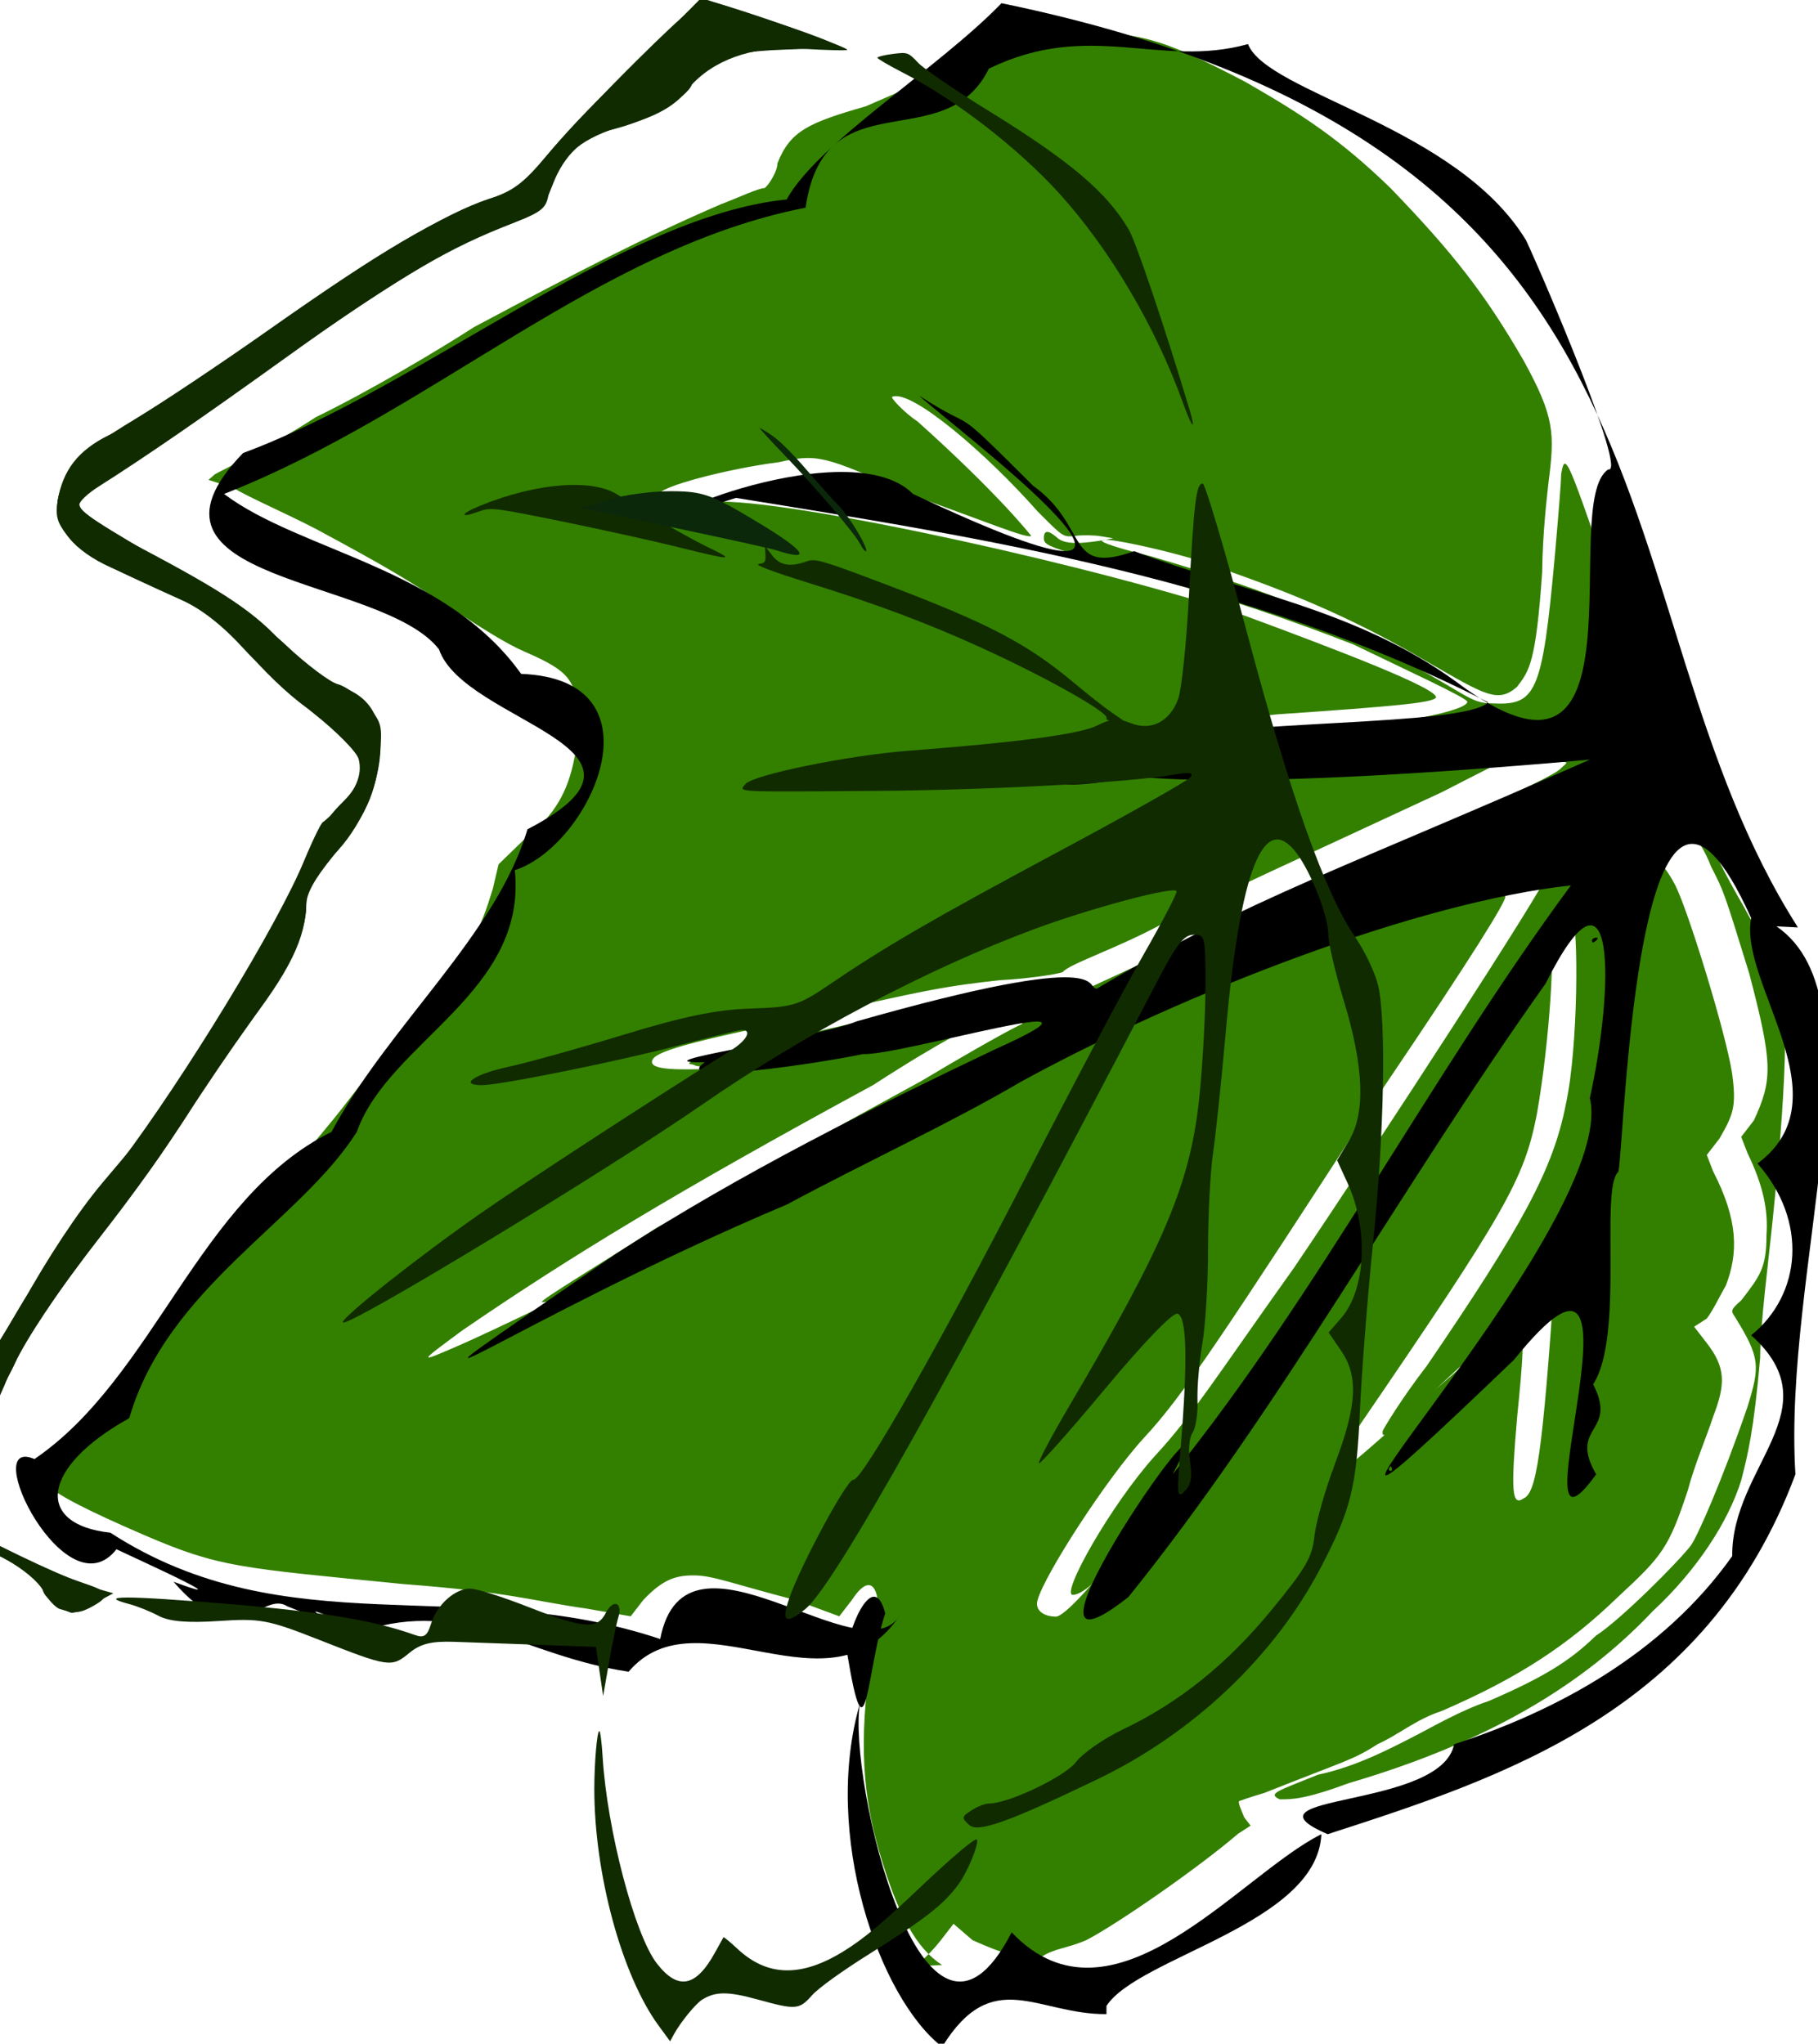 <?xml version="1.0" encoding="UTF-8" standalone="no"?>
<!-- Created with Inkscape (http://www.inkscape.org/) -->

<svg
   xmlns:dc="http://purl.org/dc/elements/1.1/"
   xmlns:cc="http://creativecommons.org/ns#"
   xmlns:rdf="http://www.w3.org/1999/02/22-rdf-syntax-ns#"
   xmlns:svg="http://www.w3.org/2000/svg"
   xmlns="http://www.w3.org/2000/svg"
   xmlns:sodipodi="http://sodipodi.sourceforge.net/DTD/sodipodi-0.dtd"
   xmlns:inkscape="http://www.inkscape.org/namespaces/inkscape"
   version="1.1"
   id="svg815"
   xml:space="preserve"
   width="234.646"
   height="263.799"
   viewBox="0 0 234.646 263.799"
   sodipodi:docname="1.svg"
   inkscape:version="0.92.2 5c3e80d, 2017-08-06"><defs
     id="defs819" /><sodipodi:namedview
     pagecolor="#ffffff"
     bordercolor="#666666"
     borderopacity="1"
     objecttolerance="10"
     gridtolerance="10"
     guidetolerance="10"
     inkscape:pageopacity="0"
     inkscape:pageshadow="2"
     inkscape:window-width="1440"
     inkscape:window-height="856"
     id="namedview817"
     showgrid="false"
     inkscape:zoom="3.5683818"
     inkscape:cx="131.35625"
     inkscape:cy="205.67047"
     inkscape:window-x="0"
     inkscape:window-y="0"
     inkscape:window-maximized="0"
     inkscape:current-layer="g825"
     fit-margin-top="0"
     fit-margin-left="0"
     fit-margin-right="0"
     fit-margin-bottom="0" /><g
     id="g823"
     inkscape:groupmode="layer"
     inkscape:label="Hibiscus_Salvia_Firewheel"
     transform="matrix(0,-1.333,-1.333,0,746.877,570.755)"><g
       id="g825"
       transform="matrix(792,0,0,612,-45.645,-41.944)"><path
         style="fill:#338000;fill-opacity:1;stroke:none;stroke-width:0;stroke-miterlimit:4;stroke-dasharray:none"
         d="m 0.358,0.835 c 0.002,0.004 0.006,0.007 0.014,0.01 0.008,0.003 0.015,0.003 0.025,0.001 0.003,-5.6819e-4 0.005,-8.9535e-4 0.006,-7.2703e-4 0.002,5.4053e-4 0.002,0.002 -3.5957e-4,0.004 l -0.002,0.002 0.002,0.007 c 0.002,0.01 0.003,0.013 0.003,0.016 1.629e-5,0.003 -5.6299e-4,0.005 -0.003,0.008 l -0.002,0.002 9.4354e-4,0.007 c 0.001,0.009 0.002,0.012 0.003,0.029 0.002,0.026 0.002,0.029 0.006,0.041 0.003,0.009 0.005,0.014 0.006,0.015 8.8423e-4,6.4227e-4 0.001,6.2344e-4 0.003,-1.8563e-4 0.002,-8.8949e-4 0.004,-0.004 0.006,-0.007 6.6785e-4,-0.001 0.002,-0.003 0.005,-0.005 0.006,-0.005 0.009,-0.007 0.017,-0.017 0.007,-0.008 0.01,-0.012 0.016,-0.018 0.003,-0.003 0.008,-0.008 0.011,-0.011 0.008,-0.009 0.01,-0.01 0.015,-0.012 l 0.003,-9.1239e-4 0.003,-0.004 c 0.003,-0.005 0.006,-0.007 0.01,-0.008 0.003,-9.51e-4 0.006,-0.001 0.008,-1.0894e-4 0.002,9.2993e-4 0.003,0.002 0.005,0.008 0.001,0.003 0.003,0.007 0.005,0.011 0.004,0.008 0.005,0.01 0.01,0.022 0.002,0.005 0.004,0.011 0.005,0.013 l 0.001,0.004 6.7635e-4,-0.001 c 3.7198e-4,-7.7834e-4 0.003,-0.008 0.007,-0.016 0.003,-0.008 0.008,-0.019 0.011,-0.025 0.007,-0.017 0.011,-0.027 0.015,-0.039 8.8248e-4,-0.003 0.002,-0.006 0.002,-0.007 3.843e-4,-6.3226e-4 0.002,-0.002 0.003,-0.002 0.004,-0.002 0.005,-0.005 0.007,-0.014 0.002,-0.006 0.003,-0.009 0.005,-0.013 0.003,-0.006 0.004,-0.007 0.004,-0.017 2.0032e-4,-0.013 -3.5755e-4,-0.016 -0.006,-0.03 -0.004,-0.009 -0.007,-0.015 -0.013,-0.023 -0.008,-0.01 -0.013,-0.015 -0.021,-0.021 -0.007,-0.005 -0.009,-0.005 -0.015,-0.004 -0.002,2.6636e-4 -0.006,9.2279e-4 -0.011,0.001 -0.011,0.001 -0.012,0.002 -0.014,0.004 -0.002,0.003 -0.001,0.005 0.003,0.014 0.005,0.011 0.008,0.02 0.011,0.031 0.002,0.006 0.004,0.018 0.004,0.02 0,0.002 -7.9972e-4,-6.4811e-4 -0.002,-0.007 -0.005,-0.022 -0.007,-0.027 -0.014,-0.043 -0.003,-0.007 -0.004,-0.008 -0.004,-0.011 -2.8211e-4,-0.007 0.001,-0.008 0.018,-0.01 0.005,-5.6459e-4 0.009,-0.001 0.01,-0.001 0.003,-6.5086e-4 0.002,-0.001 -0.016,-0.009 -0.022,-0.01 -0.029,-0.014 -0.037,-0.02 -0.003,-0.002 -0.006,-0.005 -0.006,-0.005 -0.004,-0.002 -0.013,-0.002 -0.032,5.1219e-4 -0.005,6.5166e-4 -0.013,0.002 -0.017,0.002 -0.009,0.001 -0.012,0.002 -0.015,0.003 -0.005,0.002 -0.011,0.007 -0.016,0.014 -0.009,0.011 -0.016,0.026 -0.021,0.048 -0.002,0.007 -0.002,0.009 -0.002,0.011 7.1077e-4,0.002 0.001,3.6488e-4 0.003,-0.006 0.001,-0.006 0.003,-0.011 0.005,-0.016 8.0717e-4,-0.002 0.003,-0.007 0.004,-0.011 0.003,-0.009 0.005,-0.013 0.008,-0.017 0.002,-0.004 0.009,-0.013 0.011,-0.015 0.001,-0.001 0.008,-0.005 0.017,-0.009 0.005,-0.002 0.006,-0.002 0.011,0.002 7.4171e-4,6.9189e-4 9.0094e-4,6.2525e-4 0.002,-0.001 0.003,-0.003 0.004,-0.004 0.008,-0.004 0.003,-2.7654e-4 0.006,4.8468e-4 0.01,0.003 l 0.002,0.001 0.002,-0.002 c 0.005,-0.003 0.007,-0.003 0.018,7.397e-4 0.01,0.004 0.01,0.004 0.013,0.006 0.004,0.002 0.006,0.005 0.006,0.007 0,0.004 -0.006,0.007 -0.025,0.01 -0.014,0.002 -0.016,0.003 -0.026,0.003 -0.008,6.3968e-4 -0.022,0.002 -0.027,0.004 -0.001,2.3471e-4 -0.002,5.9143e-4 -0.002,0.001 0,5.4689e-4 3.743e-4,6.9752e-4 0.002,6.0419e-4 8.2566e-4,-6.838e-5 0.004,-3.3942e-4 0.007,-6.023e-4 0.009,-8.3243e-4 0.013,-4.8862e-4 0.013,0.001 0,9.1357e-4 -0.003,0.005 -0.01,0.015 -0.008,0.011 -0.008,0.011 -0.007,0.011 3.3899e-4,-1.5534e-4 0.004,-0.003 0.008,-0.007 0.017,-0.015 0.024,-0.02 0.032,-0.022 0.007,-0.002 0.022,-0.002 0.023,-0.001 9.2005e-4,0.001 -1.4182e-4,0.003 -0.003,0.006 -0.002,0.002 -0.01,0.008 -0.017,0.015 -0.035,0.029 -0.055,0.047 -0.06,0.053 -0.002,0.002 -0.003,0.004 -0.003,0.005 0,0.002 0.011,-0.006 0.017,-0.013 0.005,-0.006 0.01,-0.01 0.023,-0.022 0.016,-0.014 0.047,-0.04 0.048,-0.04 5.6168e-4,-2.7892e-4 6.0257e-4,-3.002e-5 3.6919e-4,0.002 -3.8499e-4,0.004 -0.002,0.014 -0.004,0.021 -0.005,0.021 -0.011,0.042 -0.022,0.067 -0.006,0.015 -0.024,0.062 -0.026,0.066 -4.0766e-4,0.001 -6.5826e-4,0.003 -5.5689e-4,0.003 2.2591e-4,2.9235e-4 0.005,-0.01 0.009,-0.018 0.003,-0.007 0.01,-0.023 0.018,-0.042 0.006,-0.013 0.007,-0.016 0.007,-0.016 6.0155e-4,0 4.0304e-4,0.002 -0.001,0.015 -0.003,0.02 -0.005,0.035 -0.004,0.037 1.4543e-4,0.001 1.6954e-4,0.001 6.2322e-4,-3.195e-4 4.9179e-4,-0.002 0.005,-0.029 0.007,-0.038 4.4054e-4,-0.003 0.001,-0.009 0.001,-0.015 l 6.9775e-4,-0.009 0.005,-0.014 c 0.003,-0.008 0.007,-0.019 0.009,-0.026 0.009,-0.025 0.012,-0.034 0.013,-0.035 6.6337e-4,-0.001 6.8695e-4,-0.001 6.9662e-4,-9.289e-5 5.68e-6,5.3425e-4 -2.3364e-4,0.005 -5.3145e-4,0.01 -0.001,0.017 -0.002,0.069 -0.001,0.074 l 3.0018e-4,0.002 5.9237e-4,-0.002 c 0.001,-0.004 0.003,-0.018 0.004,-0.037 0.001,-0.022 0.003,-0.032 0.004,-0.032 4.6079e-4,0 0.004,0.01 0.007,0.018 0.003,0.01 0.006,0.021 0.009,0.036 0.003,0.012 0.003,0.013 0.004,0.013 0.001,0 0.001,-6.715e-4 1.3486e-4,-0.002 -7.8948e-4,-0.001 -9.1683e-4,-0.003 -4.2889e-4,-0.007 l 2.7847e-4,-0.002 2.5338e-4,0.002 c 1.3937e-4,0.001 1.6044e-4,0.003 4.687e-5,0.004 -1.9952e-4,0.002 -8.75e-5,0.002 0.003,0.006 0.007,0.008 0.015,0.02 0.014,0.023 -8.645e-5,3.1396e-4 -0.002,-0.002 -0.003,-0.004 -0.009,-0.013 -0.014,-0.018 -0.014,-0.018 -4.2354e-4,5.4812e-4 0.002,0.008 0.005,0.019 0.005,0.014 0.005,0.015 0.004,0.021 -7.9248e-4,0.008 -0.003,0.019 -0.004,0.019 -3.994e-4,0 -8.1104e-4,-0.005 -8.1757e-4,-0.01 -1.667e-5,-0.013 -0.008,-0.06 -0.014,-0.083 -0.004,-0.014 -0.009,-0.031 -0.01,-0.03 -5.8e-4,7.5058e-4 -0.001,0.006 -0.002,0.025 -0.002,0.027 -0.003,0.035 -0.004,0.041 -9.1826e-4,0.003 -0.002,0.004 -0.002,0.003 -5.7089e-4,-6.1149e-4 -6.0157e-4,-0.003 -3.7127e-4,-0.026 2.4767e-4,-0.025 7.6116e-4,-0.047 0.001,-0.052 1.4777e-4,-0.002 9.964e-5,-0.003 -1.3711e-4,-0.002 -2.0064e-4,2.6712e-4 -0.002,0.005 -0.004,0.01 -0.009,0.025 -0.011,0.031 -0.016,0.044 -0.003,0.007 -0.005,0.015 -0.006,0.016 -3.1852e-4,0.001 -8.4647e-4,0.006 -0.001,0.01 -7.0026e-4,0.008 -0.001,0.011 -0.005,0.033 -0.003,0.019 -0.004,0.022 -0.005,0.022 -9.5966e-4,0 -0.001,-0.004 -8.1432e-4,-0.01 4.7532e-4,-0.006 0.002,-0.018 0.004,-0.031 7.1135e-4,-0.005 0.001,-0.009 0.001,-0.009 -1.7179e-4,-2.2232e-4 -0.001,0.003 -0.007,0.015 -0.013,0.031 -0.021,0.048 -0.03,0.065 -0.004,0.007 -0.004,0.007 -0.002,0.001 0.004,-0.012 0.023,-0.061 0.029,-0.076 0.013,-0.032 0.02,-0.055 0.025,-0.081 0.002,-0.01 0.002,-0.009 0.001,-0.009 -6.902e-4,0 -0.007,0.005 -0.023,0.019 -0.031,0.026 -0.038,0.032 -0.043,0.038 -0.005,0.006 -0.017,0.016 -0.02,0.017 -0.001,4.134e-4 -0.002,-5.9265e-4 -0.002,-0.003 3.8046e-4,-0.002 0.006,-0.008 0.012,-0.014 0.005,-0.005 0.021,-0.019 0.046,-0.04 0.015,-0.012 0.024,-0.021 0.025,-0.022 3.8145e-4,-5.5066e-4 5.826e-4,-0.001 4.4698e-4,-0.002 -5.5152e-4,-0.001 -0.013,-7.255e-5 -0.022,0.002 -0.008,0.002 -0.012,0.005 -0.038,0.028 -0.005,0.004 -0.006,0.005 -0.006,0.004 5.68e-6,-9.0577e-4 0.002,-0.004 0.009,-0.014 0.008,-0.012 0.01,-0.014 0.009,-0.015 -1.1983e-4,-7.6144e-4 -4.9423e-4,-8.5484e-4 -0.003,-7.3337e-4 -0.002,7.659e-5 -0.005,4.5904e-4 -0.008,8.4995e-4 -0.009,0.001 -0.011,8.7817e-4 -0.01,-0.001 6.7311e-4,-0.002 0.005,-0.003 0.028,-0.005 0.025,-0.002 0.042,-0.005 0.048,-0.009 0.002,-0.001 0.004,-0.003 0.004,-0.004 0,-0.001 -0.002,-0.004 -0.005,-0.006 -0.003,-0.002 -0.018,-0.008 -0.023,-0.009 -0.004,-7.0259e-4 -0.005,-2.6204e-4 -0.008,0.002 l -0.002,0.002 -0.002,-0.001 c -0.006,-0.004 -0.01,-0.004 -0.014,-0.002 -0.001,7.8527e-4 -0.003,0.002 -0.004,0.003 l -0.001,0.002 -0.002,-0.002 c -0.003,-0.003 -0.005,-0.003 -0.009,-0.001 -0.002,8.0592e-4 -0.006,0.003 -0.009,0.004 -0.007,0.003 -0.008,0.004 -0.013,0.011 -0.006,0.008 -0.01,0.016 -0.014,0.028 -0.001,0.004 -0.003,0.007 -0.004,0.01 -0.002,0.004 -0.002,0.005 -0.006,0.018 -4.552e-4,0.002 -9.8726e-4,0.004 -0.001,0.004 -1.9511e-4,1.5604e-4 -8.7673e-4,-2.157e-4 -0.002,-8.2611e-4 l -0.001,-0.001 -0.001,0.002 c -0.004,0.006 -0.011,0.019 -0.013,0.024 -0.001,0.003 -0.001,0.005 -0.002,0.007 -1.7116e-4,0.004 2.784e-4,0.006 0.002,0.011 l 0.002,0.003 -0.002,0.002 c -0.002,0.002 -0.004,0.005 -0.004,0.006 7.5e-7,1.6306e-4 3.1857e-4,9.6958e-4 7.0622e-4,0.002 z"
         id="path879"
         inkscape:connector-curvature="0" /><path
         style="fill:#000000;stroke-width:0"
         d="m 0.485,0.703 c -0.009,-0.017 -0.042,-0.001 -0.067,-0.003 -0.029,0.014 -0.037,0.046 -0.044,0.074 0.005,0.015 0.003,-0.018 0.011,-0.02 0.004,-0.016 0.011,-0.033 0.023,-0.044 0.011,1.2289e-4 0.018,-0.016 0.027,-0.003 0.005,-0.008 0.014,-0.009 0.021,-0.001 0.008,-0.014 0.022,0.003 0.03,0.001 0.031,0.018 -0.027,0.02 -0.031,0.021 -0.002,0.003 -0.02,-0.001 -0.026,0.004 -0.006,-0.004 -0.005,0.004 -0.011,-4.7533e-4 -0.015,0.014 0.037,-0.011 0.014,0.013 -0.04,0.054 0.016,-0.017 0.032,-0.012 0.014,-0.004 0.031,-0.004 0.014,0.007 -0.025,0.023 -0.052,0.042 -0.075,0.066 -0.014,0.023 0.031,-0.018 0.015,-0.007 0.022,-0.023 0.049,-0.041 0.072,-0.063 -0.002,0.024 -0.013,0.061 -0.024,0.087 -0.005,0.011 -0.01,0.025 -0.015,0.037 -0.014,0.043 -0.031,0.074 -0.006,0.027 0.01,-0.02 0.018,-0.041 0.025,-0.06 0.008,-0.023 -8.4318e-4,0.015 -6.1803e-4,0.021 -0.001,0.006 -0.004,0.031 -0.001,0.025 -1.6004e-4,0.012 0.003,-0.018 0.005,-0.024 0.009,-0.041 0.004,-0.036 0.004,-0.038 0.011,-0.024 0.015,-0.04 0.028,-0.078 -0.004,0.058 -0.002,0.072 -0.002,0.072 -0.003,0.017 0.001,0.024 0.004,8.065e-5 0.003,-0.016 0.002,-0.052 0.005,-0.056 0.015,0.038 0.02,0.079 0.025,0.119 -0.006,0.024 0.009,-0.017 4.8382e-4,-0.028 -0.02,-0.055 0.009,-0.005 0.012,-0.001 -0.005,-0.01 -2.1364e-4,-0.004 -0.011,-0.018 -0.005,-0.009 -0.011,-0.005 -0.008,-0.016 -0.005,-0.017 -0.007,-0.035 -0.016,-0.051 -0.018,-0.031 0.022,-0.016 0.026,-0.024 -5.6673e-4,-0.003 0.023,0.01 0.028,0.013 0.014,0.011 0.018,0.041 0.024,0.044 -0.003,0.014 0.003,0.025 -0.003,0.041 -0.011,0.007 -0.001,0.026 -0.017,0.029 -0.005,0.033 -0.025,0.059 -0.035,0.092 -0.007,-0.012 -0.009,-0.035 -0.022,-0.047 -6.5705e-4,-0.023 -0.021,-0.011 -0.024,0.001 -0.015,-0.002 -0.021,0.02 -0.032,0.025 -0.011,0.009 -0.019,0.03 -0.035,0.036 -0.006,0.014 -0.013,0.015 -0.014,0.003 -0.014,-0.028 -0.005,-0.056 -0.013,-0.087 0.016,-0.004 -0.005,-0.032 0.003,-0.038 -0.013,0.011 0.003,0.032 -0.007,0.043 0.002,0.017 0.009,0.026 0.005,0.042 0.006,0.018 -0.002,-0.004 0.003,0.012 0.002,0.004 -0.006,0.008 0.003,0.018 -0.004,-0.014 0.006,0.015 0.004,0.009 -0.008,0.008 0.014,0.022 0.011,0.013 0.01,-0.019 0.032,-0.026 0.04,-0.047 0.013,-0.009 0.024,-0.026 0.037,-0.031 0.01,-0.025 0.013,0.01 0.022,0.014 0.009,0.009 0.008,0.051 0.024,0.031 0.008,-0.028 0.029,-0.06 0.031,-0.086 0.007,-0.005 0.016,-0.024 0.024,-0.034 -0.018,-0.113 -0.073,-0.093 -0.113,-0.126 z m -0.066,0.061 c -5.9517e-4,0.001 -9.5447e-4,-7.169e-4 0,0 z m 0.064,-0.032 c 6.3259e-4,9.6031e-4 0.001,-0.002 0,0 z M 0.352,0.809 c -5.07e-5,0.011 0.006,0.018 -0.004,0.026 0.006,0.01 0.026,0.019 0.042,0.013 -0.009,0.002 -0.049,-0.01 -0.028,-0.024 -0.013,-0.016 0.007,-0.036 0.012,-0.049 -0.011,6.3179e-4 -0.015,0.029 -0.021,0.034 z m 0.049,0.035 c -0.007,0.003 -0.019,0.003 -0.005,0.006 0.002,4.0506e-4 0.011,-0.004 0.005,-0.006 z m 0.436,0.136 c 7.8036e-4,0.003 0.002,-0.001 0,0 z"
         id="path829"
         inkscape:connector-curvature="0"
         sodipodi:nodetypes="cccccccccccccccccccccccccccccccccccccccccccccccccccccccccccccccccccccccccccc" /><path
         style="fill:#112b00;fill-opacity:1;stroke:none;stroke-width:0.793;stroke-miterlimit:4;stroke-dasharray:none"
         d="m 179.797,701.296 -0.57,-3.171 -8.846,-0.265 c -4.865,-0.146 -10.986,-0.323 -13.602,-0.395 -3.593,-0.098 -5.327,0.256 -7.09,1.448 -2.802,1.894 -3.228,1.843 -14.311,-1.721 -8.021,-2.579 -9.287,-2.772 -15.817,-2.413 -4.921,0.271 -7.838,0.068 -9.512,-0.66 -1.328,-0.578 -3.437,-1.268 -4.687,-1.534 -5.228,-1.112 -0.584,-1.114 15.619,-0.01 15.038,1.025 23.15,2.126 29.641,4.02 1.403,0.41 1.926,0.105 2.526,-1.474 0.929,-2.444 3.772,-4.528 6.176,-4.528 0.988,0 5.136,1.07 9.219,2.378 8.76,2.806 10.887,2.938 12.247,0.762 1.154,-1.847 2.728,-1.375 1.974,0.591 -0.275,0.716 -0.926,3.291 -1.448,5.721 l -0.948,4.419 z"
         id="path853"
         inkscape:connector-curvature="0"
         transform="matrix(0,-0.001,-9.4696972e-4,0,1.058,1.069)" /><path
         style="fill:#112b00;fill-opacity:1;stroke:none;stroke-width:0.793;stroke-miterlimit:4;stroke-dasharray:none"
         d="m 93.542,692.508 c -1.212,-0.657 -2.001,-1.523 -1.753,-1.923 0.248,-0.401 -1.775,-1.852 -4.495,-3.224 -3.958,-1.998 -5.227,-2.32 -6.361,-1.612 -2.63,1.642 -5.131,1.004 -7.749,-1.978 -3.876,-4.414 -5.378,-9.82 -2.73,-9.82 2.26,0 10.955,-9.685 17.789,-19.816 4.16,-6.167 9.043,-12.192 12.933,-15.958 3.437,-3.327 7.123,-6.894 8.192,-7.926 4.007,-3.87 20.248,-26.675 23.069,-32.393 1.613,-3.27 3.237,-6.075 3.608,-6.235 0.371,-0.159 1.889,-1.356 3.373,-2.658 4.738,-4.16 3.478,-6.702 -6.022,-12.142 -2.834,-1.623 -7.114,-4.975 -9.512,-7.451 -3.656,-3.775 -5.383,-4.866 -10.701,-6.767 -3.488,-1.246 -8.298,-2.977 -10.691,-3.847 -5.921,-2.152 -9.073,-5.351 -8.432,-8.558 0.803,-4.017 3.237,-6.569 8.153,-8.549 5.541,-2.232 10.996,-5.159 26.949,-14.464 15.488,-9.033 25.406,-13.782 32.537,-15.577 5.046,-1.271 6.099,-1.877 9.011,-5.185 1.814,-2.06 6.376,-6.126 10.139,-9.034 3.763,-2.908 8.662,-6.817 10.887,-8.686 l 4.045,-3.398 6.088,1.557 c 7.365,1.884 17.131,4.766 17.131,5.056 0,0.116 -3.156,0.06 -7.013,-0.125 -8.869,-0.424 -15.166,1.198 -17.639,4.543 -1.984,2.683 -5.657,4.391 -12.178,5.663 -5.374,1.048 -9.615,4.488 -10.405,8.44 -0.426,2.131 -1.017,2.469 -7.958,4.554 -9.121,2.74 -19.258,7.822 -37.545,18.823 -7.629,4.589 -17.601,10.215 -22.159,12.501 -9.652,4.841 -9.756,4.397 2.229,9.534 14.307,6.133 19.127,8.786 23.77,13.084 3.327,3.08 5.606,4.502 8.121,5.065 5.089,1.14 7.341,4.039 6.878,8.855 -0.474,4.93 -3.875,10.578 -8.211,13.634 -3.098,2.183 -3.494,2.808 -3.494,5.512 0,4.563 -2.649,8.97 -9.987,16.608 -3.637,3.786 -7.928,8.958 -9.535,11.493 -1.607,2.535 -7.834,9.667 -13.838,15.85 -9.11,9.381 -11.39,12.226 -13.781,17.198 -1.648,3.425 -3.498,6.158 -4.354,6.429 -0.819,0.26 -2.786,1.909 -4.372,3.664 -3.41,3.775 -3.561,6.835 -0.411,8.334 9.645,4.59 17.012,7.574 21.005,8.51 l 4.756,1.115 -2.947,1.28 c -3.532,1.535 -3.6,1.535 -6.39,0.022 z"
         id="path855"
         inkscape:connector-curvature="0"
         transform="matrix(0,-0.001,-9.4696972e-4,0,1.058,1.069)" /><path
         style="fill:#112b00;fill-opacity:1;stroke:none;stroke-width:0.793;stroke-miterlimit:4;stroke-dasharray:none"
         d="m 93.962,692.799 c -0.981,-0.473 -1.783,-1.359 -1.783,-1.97 0,-0.61 -2.29,-2.181 -5.09,-3.491 -4.359,-2.04 -5.321,-2.237 -6.699,-1.377 -2.54,1.586 -5.692,-0.017 -8.622,-4.385 -2.747,-4.096 -3.389,-7.625 -1.387,-7.625 2.035,0 10.008,-8.76 16.984,-18.659 3.824,-5.427 10.213,-13.037 14.944,-17.802 10.471,-10.545 26.182,-31.433 31.301,-41.613 1.096,-2.18 3.458,-5.139 5.249,-6.577 5.405,-4.339 4.437,-6.529 -5.612,-12.697 -2.355,-1.446 -6.183,-4.404 -8.506,-6.573 -4.923,-4.598 -7.428,-5.973 -17.067,-9.371 -8.776,-3.093 -11.865,-4.96 -13.086,-7.907 -0.769,-1.856 -0.727,-2.718 0.222,-4.553 1.727,-3.34 3.229,-4.421 12.826,-9.238 4.795,-2.407 14.069,-7.457 20.609,-11.223 17.311,-9.97 32.648,-17.071 36.871,-17.071 0.665,0 3.52,-2.239 6.345,-4.976 2.824,-2.737 9.488,-8.457 14.808,-12.711 l 9.672,-7.735 9.09,2.409 c 8.387,2.223 13.354,3.806 12.386,3.947 -0.218,0.032 -3.963,0.164 -8.323,0.295 -6.321,0.189 -8.609,0.592 -11.295,1.99 -1.853,0.964 -3.371,2.014 -3.374,2.332 -0.012,1.314 -5.49,4.135 -10.41,5.36 -7.075,1.763 -9.995,3.682 -11.795,7.753 -1.405,3.177 -1.838,3.487 -7.278,5.209 -8.897,2.817 -18.732,7.719 -38.857,19.367 -10.146,5.872 -20.859,11.863 -23.806,13.312 -2.947,1.449 -5.244,3.002 -5.105,3.452 0.273,0.881 1.725,1.644 17.993,9.449 6.121,2.937 12.646,6.737 15.246,8.88 2.5,2.06 6.414,4.492 8.696,5.403 4.77,1.904 6.401,4.247 5.903,8.48 -0.632,5.368 -3.512,9.866 -9.459,14.771 -1.524,1.257 -2.156,2.519 -2.156,4.307 0,4.029 -2.654,8.475 -10.106,16.935 -3.824,4.341 -8.46,9.88 -10.3,12.309 -1.841,2.429 -7.762,9.136 -13.159,14.905 -5.714,6.108 -10.934,12.522 -12.497,15.357 -1.477,2.677 -4.914,7.059 -7.639,9.739 -5.019,4.936 -6.218,7.869 -3.963,9.695 1.676,1.357 15.888,7.156 21.064,8.595 2.692,0.748 4.895,1.624 4.895,1.946 0,0.549 -4.429,2.389 -5.469,2.272 -0.262,-0.029 -1.279,-0.441 -2.26,-0.914 z"
         id="path857"
         inkscape:connector-curvature="0"
         transform="matrix(0,-0.001,-9.4696972e-4,0,1.058,1.069)" /><path
         style="fill:#112b00;fill-opacity:1;stroke:none;stroke-width:0.793;stroke-miterlimit:4;stroke-dasharray:none"
         d="m 94.419,693.232 c -0.73,-0.193 -1.918,-1.254 -2.642,-2.359 -1.652,-2.521 -9.769,-6.276 -10.971,-5.075 -1.212,1.212 -3.859,1.023 -5.922,-0.423 -4.074,-2.854 -7.517,-11.425 -4.589,-11.425 1.942,0 9.892,-8.708 16.951,-18.566 3.769,-5.265 10.516,-13.341 14.992,-17.947 9.268,-9.537 24.521,-29.516 30.035,-39.34 2.046,-3.645 4.741,-7.355 5.99,-8.244 2.877,-2.048 4.083,-4.287 3.426,-6.358 -0.283,-0.892 -3.424,-3.505 -6.979,-5.807 -3.556,-2.302 -8.668,-6.161 -11.361,-8.575 -3.148,-2.821 -6.544,-4.995 -9.512,-6.087 -13.396,-4.93 -15.901,-6.065 -17.985,-8.144 -1.883,-1.878 -2.186,-2.699 -1.769,-4.783 0.752,-3.758 3.756,-6.36 11.949,-10.348 4.063,-1.977 13.743,-7.251 21.512,-11.72 16.459,-9.467 28.124,-15.128 34.72,-16.85 3.817,-0.997 5.517,-2.033 9.115,-5.559 2.433,-2.384 8.882,-7.936 14.331,-12.338 8.174,-6.603 10.255,-7.927 11.89,-7.564 6.314,1.402 19.817,5.396 19.457,5.755 -0.233,0.233 -2.927,0.343 -5.987,0.243 -7.306,-0.237 -13.352,1.551 -17.057,5.045 -2.696,2.543 -6.984,4.418 -12.695,5.552 -4.03,0.8 -7.153,3.234 -8.888,6.925 -1.578,3.357 -1.937,3.605 -8.2,5.669 -9.472,3.121 -17.799,7.21 -33.764,16.581 -13.284,7.797 -22.758,13.124 -29.899,16.809 -1.708,0.882 -3.084,1.937 -3.058,2.345 0.06,0.933 2.71,2.356 16.072,8.63 6.303,2.96 13.144,6.887 16.645,9.555 3.27,2.491 6.938,4.739 8.153,4.994 1.214,0.255 3.314,1.497 4.665,2.76 2.277,2.127 2.423,2.582 1.996,6.194 -0.616,5.199 -2.206,8.055 -7.344,13.194 -3.051,3.051 -4.299,4.912 -4.299,6.409 0,3.397 -2.753,8.113 -8.694,14.897 -3.055,3.488 -7.651,9.022 -10.214,12.299 -2.563,3.277 -8.186,9.708 -12.496,14.292 -9.599,10.209 -12.892,14.252 -15.785,19.382 -1.229,2.18 -4.337,6.003 -6.905,8.496 -3.802,3.69 -4.623,4.938 -4.417,6.712 0.159,1.367 0.992,2.557 2.235,3.192 4.368,2.232 17.266,7.312 20.807,8.195 4.271,1.065 4.633,1.686 1.746,3.001 -2.062,0.94 -2.918,1.002 -5.252,0.385 z"
         id="path859"
         inkscape:connector-curvature="0"
         transform="matrix(0,-0.001,-9.4696972e-4,0,1.058,1.069)" /><path
         style="fill:#112b00;fill-opacity:1;stroke:none;stroke-width:0.793;stroke-miterlimit:4;stroke-dasharray:none"
         d="m 238.313,721.132 c -1.275,-0.932 -1.254,-1.061 0.308,-1.897 0.922,-0.493 2.197,-0.897 2.834,-0.897 3.075,0 11.991,-3.48 13.734,-5.36 1.054,-1.137 4.415,-3.04 7.47,-4.228 8.81,-3.428 16.426,-8.418 23.383,-15.321 5.494,-5.451 6.511,-6.876 6.862,-9.611 0.227,-1.767 1.704,-6.008 3.283,-9.425 3.462,-7.492 3.697,-11.228 0.915,-14.534 l -1.956,-2.325 1.965,-1.846 c 3.939,-3.701 4.397,-11.467 1.028,-17.461 l -1.645,-2.927 1.877,-2.543 c 2.637,-3.574 2.365,-9.519 -0.828,-18.078 -1.346,-3.609 -2.448,-7.458 -2.448,-8.552 0,-2.339 -2.657,-7.908 -4.983,-10.448 -5.189,-5.664 -8.95,2.051 -11.236,23.054 -0.672,6.175 -1.578,13.21 -2.013,15.634 -0.435,2.424 -0.791,7.993 -0.791,12.376 0,4.383 -0.406,9.89 -0.902,12.238 -0.496,2.348 -0.841,5.646 -0.767,7.328 0.074,1.682 -0.273,3.551 -0.773,4.153 -0.538,0.648 -0.703,2.184 -0.406,3.767 0.372,1.983 0.157,2.957 -0.831,3.774 -1.238,1.023 -1.284,0.625 -0.652,-5.637 1.141,-11.299 0.972,-16.973 -0.515,-17.263 -0.769,-0.15 -5.327,3.711 -11.435,9.687 -5.586,5.466 -10.297,9.796 -10.47,9.623 -0.173,-0.173 1.963,-3.469 4.747,-7.324 15.17,-21.007 19.211,-28.834 20.623,-39.942 0.524,-4.12 0.96,-10.523 0.969,-14.229 0.016,-6.585 -0.027,-6.737 -1.884,-6.737 -1.491,0 -2.685,1.229 -5.548,5.709 -33.449,52.33 -51.347,78.384 -55.891,81.361 -3.103,2.033 -3.8,1.644 -2.524,-1.41 1.772,-4.241 9.222,-15.49 10.128,-15.292 1.284,0.28 13.844,-17.747 27.739,-39.815 7.012,-11.136 15.219,-23.766 18.236,-28.065 3.017,-4.299 5.345,-7.959 5.172,-8.132 -0.615,-0.615 -13.675,2.235 -22.497,4.909 -16.879,5.116 -36.411,13.539 -52.575,22.673 -15.364,8.681 -56.099,28.837 -56.821,28.115 -0.471,-0.471 12.085,-8.582 21.945,-14.176 7.488,-4.248 27.814,-15.045 39.434,-20.947 2.495,-1.267 3.417,-2.644 1.77,-2.644 -0.443,0 -4.943,0.894 -9.998,1.987 -9.444,2.042 -28.236,5.146 -31.152,5.146 -3.698,0 -1.258,-1.399 4.108,-2.355 3.161,-0.563 11.454,-2.448 18.429,-4.189 9.342,-2.331 14.592,-3.213 19.932,-3.349 6.645,-0.168 7.671,-0.417 12.286,-2.98 9.014,-5.006 16.406,-8.508 36.645,-17.357 10.952,-4.789 20.269,-9.078 20.705,-9.532 0.547,-0.569 -0.191,-0.681 -2.378,-0.36 -7.004,1.029 -28.806,2.011 -47.162,2.125 -23.015,0.143 -21.956,0.188 -20.891,-0.877 1.197,-1.197 16.237,-3.708 25.778,-4.303 17.427,-1.088 27.245,-2.16 29.888,-3.264 2.109,-0.881 3.344,-0.954 5.289,-0.312 3.204,1.057 6.135,-0.142 7.505,-3.072 0.538,-1.151 1.306,-7.086 1.706,-13.189 0.81,-12.346 1.156,-14.664 2.193,-14.664 0.39,0 3.596,8.828 7.124,19.618 6.803,20.805 12.247,33.291 16.955,38.885 1.581,1.878 3.24,4.731 3.687,6.341 1.292,4.651 0.939,19.284 -0.796,33.047 -0.879,6.975 -1.822,16.784 -2.096,21.797 -0.54,9.918 -1.424,12.807 -6.197,20.268 -7.319,11.442 -20.131,21.363 -35.271,27.311 -14.08,5.532 -18.938,6.953 -20.319,5.943 z"
         id="path861"
         inkscape:connector-curvature="0"
         transform="matrix(0,-0.001,-9.4696972e-4,0,1.058,1.069)" /><path
         style="fill:#112b00;fill-opacity:1;stroke:none;stroke-width:0.793;stroke-miterlimit:4;stroke-dasharray:none"
         d=""
         id="path863"
         inkscape:connector-curvature="0"
         transform="matrix(0,-0.001,-9.4696972e-4,0,1.058,1.069)" /><path
         style="fill:#112b00;fill-opacity:1;stroke:none;stroke-width:0.793;stroke-miterlimit:4;stroke-dasharray:none"
         d=""
         id="path865"
         inkscape:connector-curvature="0"
         transform="matrix(0,-0.001,-9.4696972e-4,0,1.058,1.069)" /><path
         style="fill:#112b00;fill-opacity:1;stroke:none;stroke-width:0.396;stroke-miterlimit:4;stroke-dasharray:none"
         d="m 192.249,556.133 c -3.706,-0.754 -11.877,-2.229 -18.159,-3.278 -10.774,-1.799 -11.526,-1.876 -13.275,-1.35 -3.271,0.985 -3.162,0.359 0.128,-0.733 8.933,-2.965 17.793,-3.523 21.794,-1.374 4.265,2.291 11.078,5.519 14.374,6.809 4.262,1.668 3.661,1.659 -4.863,-0.074 z"
         id="path867"
         inkscape:connector-curvature="0"
         transform="matrix(0,-0.001,-9.4696972e-4,0,1.058,1.069)" /><path
         style="fill:#112b00;fill-opacity:1;stroke:none;stroke-width:0.396;stroke-miterlimit:4;stroke-dasharray:none"
         d="m 260.011,578.213 c 0.437,-0.707 -9.814,-5.395 -20.204,-9.241 -8.354,-3.092 -16.376,-5.54 -26.919,-8.216 -5.686,-1.443 -8.652,-2.355 -7.926,-2.438 0.996,-0.113 1.148,-0.288 1.081,-1.24 l -0.077,-1.108 1.128,1.207 c 1.247,1.334 2.886,1.566 5.52,0.779 1.303,-0.389 2.44,-0.116 12.484,2.993 16.316,5.05 22.33,7.621 29.851,12.76 2.135,1.459 4.773,3.152 5.863,3.763 l 1.982,1.111 -1.51,0.007 c -0.874,0.004 -1.41,-0.154 -1.273,-0.376 z"
         id="path869"
         inkscape:connector-curvature="0"
         transform="matrix(0,-0.001,-9.4696972e-4,0,1.058,1.069)" /><path
         style="fill:#112b00;fill-opacity:1;stroke:none;stroke-width:0.396;stroke-miterlimit:4;stroke-dasharray:none"
         d="m 272.126,537.563 c -4.338,-9.871 -11.635,-19.954 -19.637,-27.134 -6.513,-5.845 -16.409,-12.087 -24.584,-15.51 -2.272,-0.951 -4.134,-1.837 -4.14,-1.97 -0.005,-0.132 1.078,-0.354 2.407,-0.493 2.352,-0.246 2.46,-0.215 4.062,1.162 0.905,0.778 5.837,3.524 10.959,6.102 13.059,6.573 18.781,10.519 22.326,15.394 1.128,1.551 5.648,12.471 9.589,23.166 1.115,3.026 0.448,2.54 -0.983,-0.717 z"
         id="path871"
         inkscape:connector-curvature="0"
         transform="matrix(0,-0.001,-9.4696972e-4,0,1.058,1.069)" /><path
         style="fill:#112b00;fill-opacity:1;stroke:none;stroke-width:0.396;stroke-miterlimit:4;stroke-dasharray:none"
         d="m 189.156,747.034 c -5.818,-6.471 -10.184,-19.568 -10.184,-30.549 0,-3.405 0.431,-7.499 0.79,-7.499 0.155,0 0.388,1.471 0.519,3.27 0.684,9.401 5.074,23.058 8.599,26.752 3.332,3.492 6.158,3.056 9.181,-1.418 0.688,-1.019 1.293,-1.908 1.344,-1.977 0.051,-0.068 1.048,0.603 2.215,1.493 4.722,3.598 10.075,3.699 16.785,0.316 3.179,-1.602 6.145,-3.623 12.124,-8.257 4.91,-3.806 8.702,-6.421 8.951,-6.173 0.437,0.437 -1.419,4.141 -2.901,5.79 -2.346,2.61 -5.214,4.438 -14.077,8.975 -4.363,2.233 -8.089,4.425 -9.082,5.342 -2.04,1.883 -2.54,1.914 -8.645,0.539 -4.663,-1.05 -6.68,-1.041 -8.76,0.04 -1.049,0.545 -3.439,2.942 -4.448,4.46 l -0.603,0.907 z"
         id="path873"
         inkscape:connector-curvature="0"
         transform="matrix(0,-0.001,-9.4696972e-4,0,1.058,1.069)" /><path
         style="fill:#0b280b;fill-opacity:1;stroke:none;stroke-width:0.793;stroke-miterlimit:4;stroke-dasharray:none"
         d="m 122.833,70.794 c -0.872,-0.23 -8.184,-1.551 -16.249,-2.937 L 91.92,65.336 96.28,64.228 c 2.398,-0.61 6.856,-1.095 9.908,-1.078 5.049,0.028 6.297,0.399 13.871,4.126 7.345,3.615 8.447,5.011 2.774,3.517 z"
         id="path826"
         inkscape:connector-curvature="0"
         transform="matrix(0,-0.001,-9.4696972e-4,0,0.598,0.984)" /><path
         style="fill:#0b280b;fill-opacity:1;stroke:none;stroke-width:0.28;stroke-miterlimit:4;stroke-dasharray:none"
         d="m 136.027,69.958 c -0.813,-1.315 -6.926,-7.179 -11.856,-11.372 -2.259,-1.922 -4.071,-3.531 -4.025,-3.577 0.045,-0.045 0.929,0.388 1.963,0.962 1.185,0.659 3.196,2.292 5.44,4.417 1.958,1.855 4.226,3.924 5.04,4.599 1.343,1.113 3.397,3.68 4.233,5.289 0.52,1.002 -0.142,0.736 -0.794,-0.319 z"
         id="path828"
         inkscape:connector-curvature="0"
         transform="matrix(0,-0.001,-9.4696972e-4,0,0.598,0.984)" /></g></g></svg>